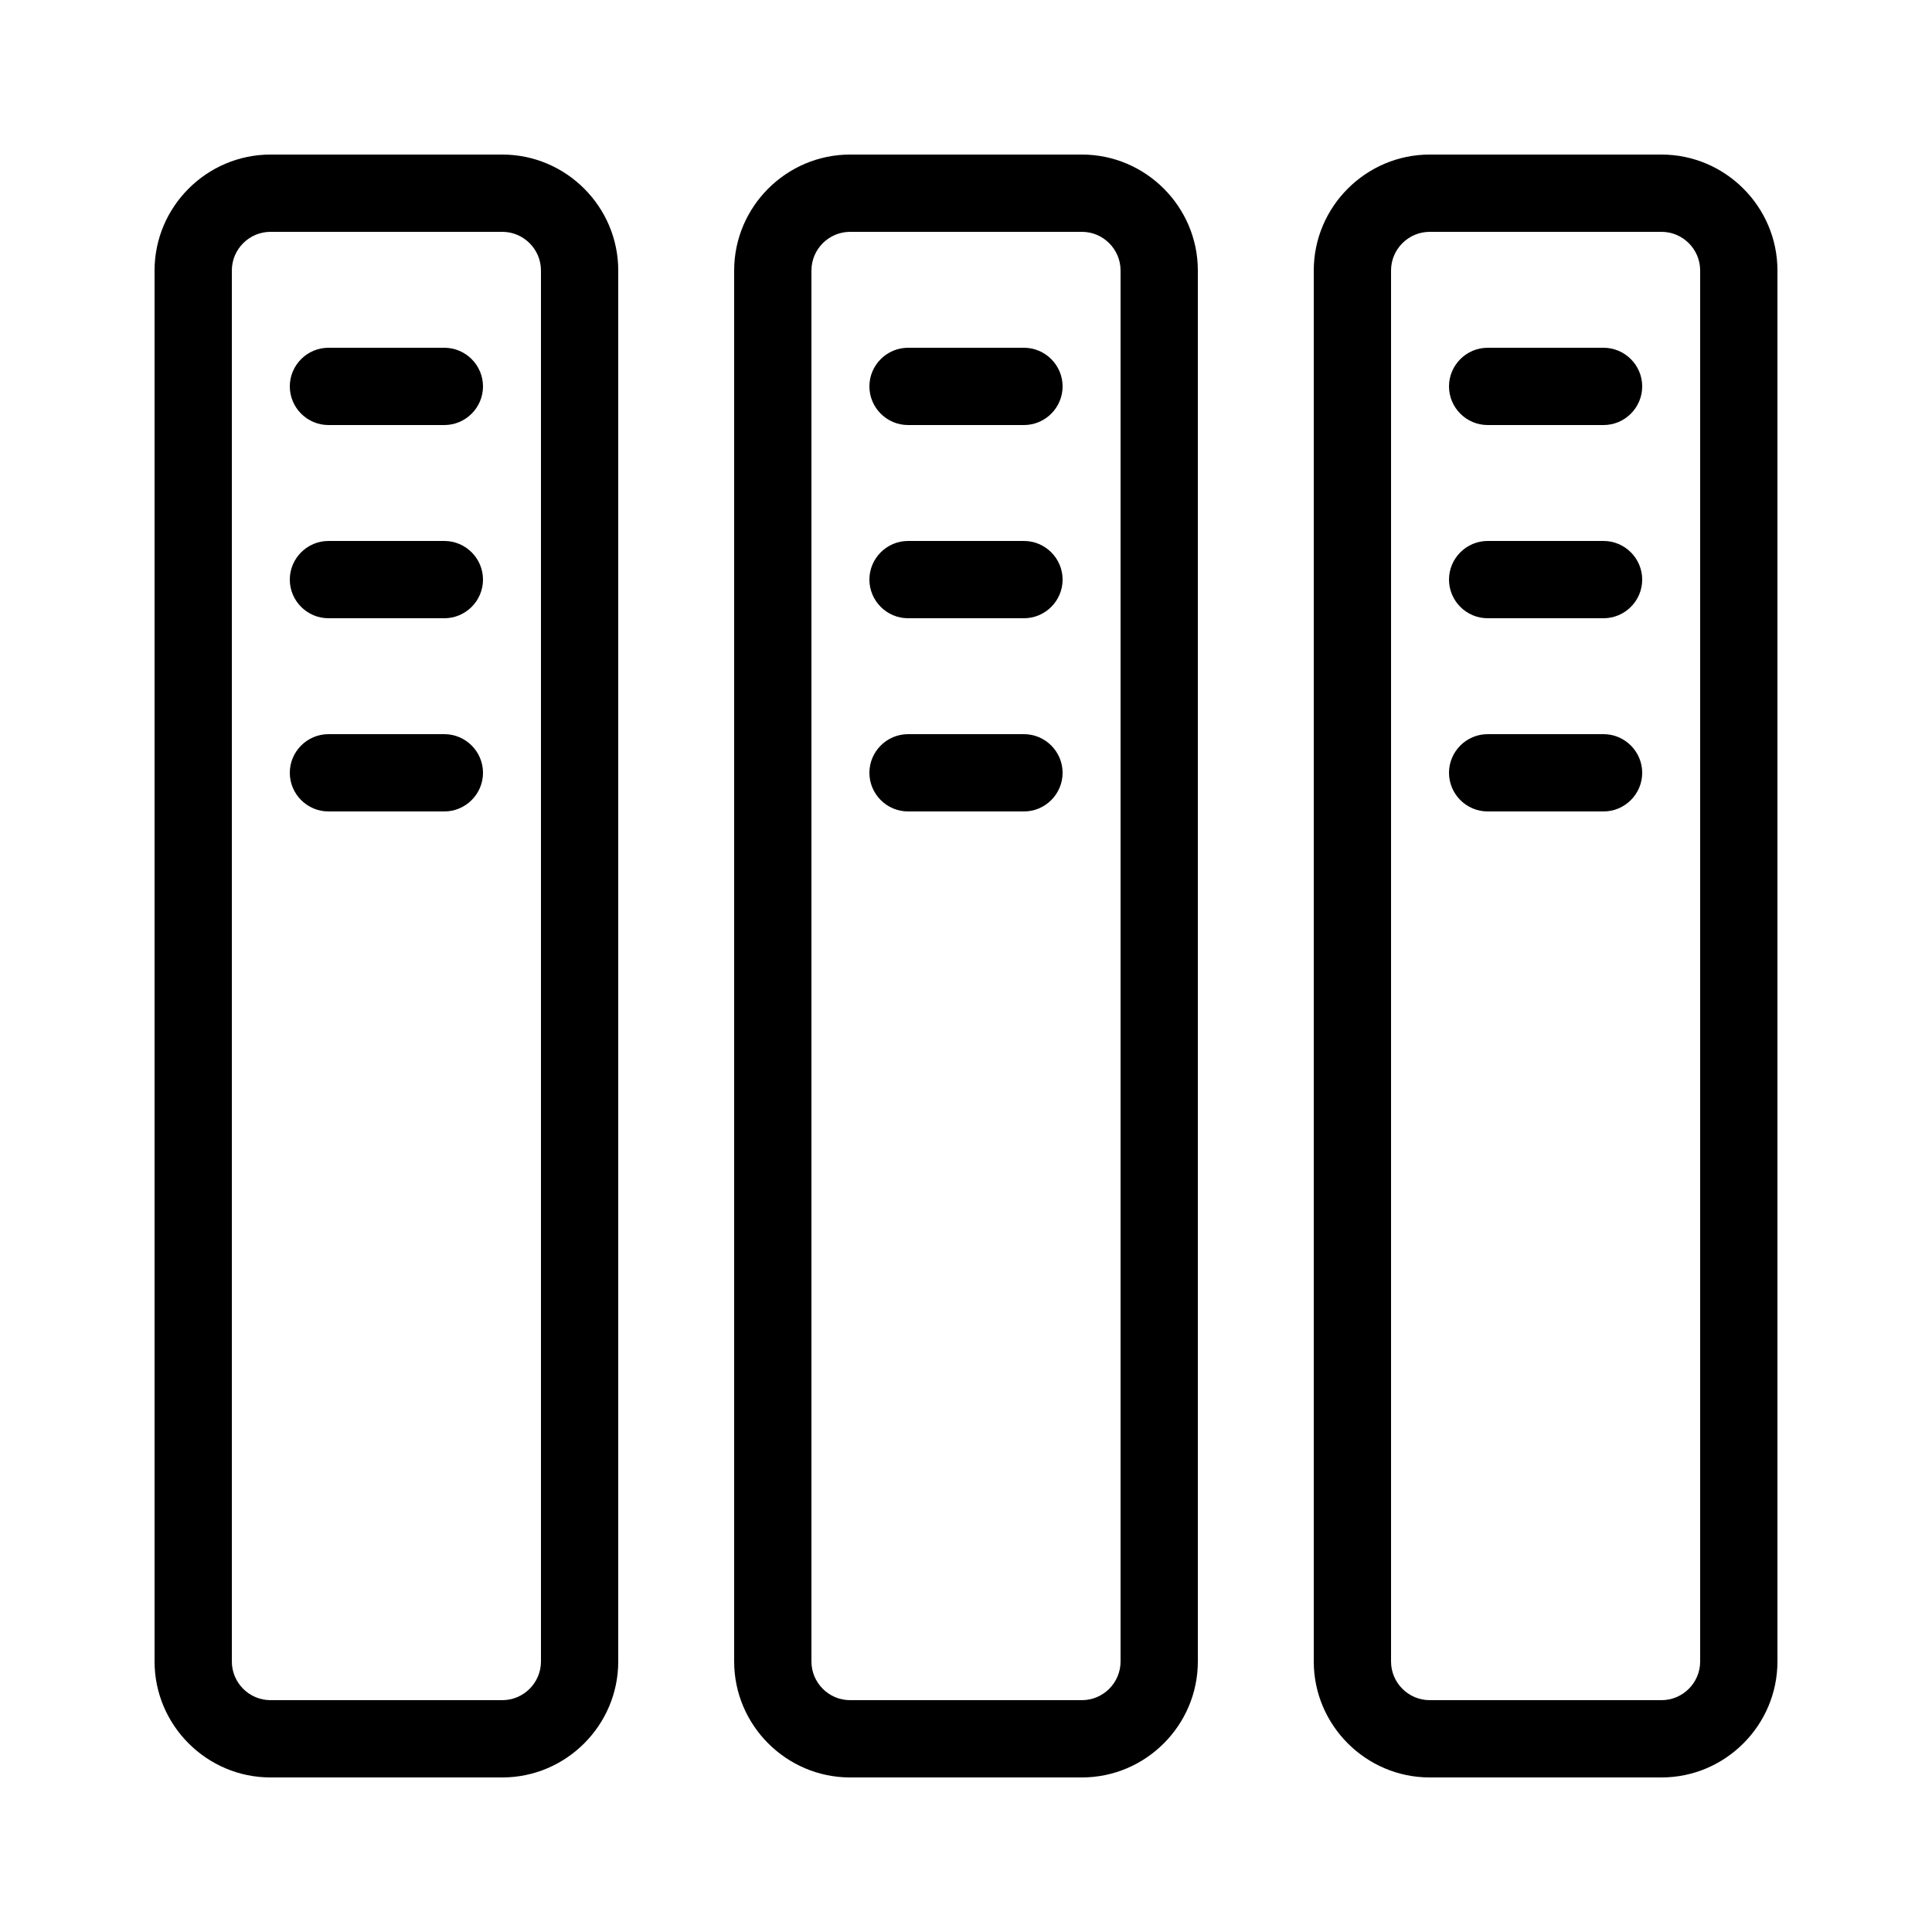 <?xml version="1.0" standalone="no"?><!DOCTYPE svg PUBLIC "-//W3C//DTD SVG 1.1//EN" "http://www.w3.org/Graphics/SVG/1.1/DTD/svg11.dtd"><svg t="1553415706484" class="icon" style="" viewBox="0 0 1024 1024" version="1.1" xmlns="http://www.w3.org/2000/svg" p-id="3328" xmlns:xlink="http://www.w3.org/1999/xlink" width="200" height="200"><defs><style type="text/css"></style></defs><path d="M266.24 81.92H143.36c-33.792 0-61.44 27.648-61.44 61.44v737.28c0 33.792 27.648 61.44 61.44 61.44h122.88c33.792 0 61.44-27.648 61.44-61.44V143.36c0-33.792-27.648-61.44-61.44-61.44z m20.48 798.72c0 11.264-9.216 20.48-20.48 20.48H143.36c-11.264 0-20.48-9.216-20.48-20.48V143.36c0-11.264 9.216-20.48 20.48-20.48h122.88c11.264 0 20.48 9.216 20.48 20.48v737.28z" p-id="3329"></path><path d="M235.52 184.32H174.08c-11.264 0-20.48 9.216-20.48 20.48s9.216 20.48 20.48 20.48h61.44c11.264 0 20.48-9.216 20.48-20.48s-9.216-20.48-20.48-20.48zM235.52 286.72H174.08c-11.264 0-20.48 9.216-20.48 20.48s9.216 20.48 20.48 20.48h61.44c11.264 0 20.48-9.216 20.48-20.48s-9.216-20.48-20.48-20.48zM235.52 389.12H174.08c-11.264 0-20.48 9.216-20.48 20.48s9.216 20.48 20.48 20.48h61.44c11.264 0 20.48-9.216 20.48-20.48s-9.216-20.48-20.48-20.48zM573.44 81.92H450.56c-33.792 0-61.44 27.648-61.44 61.44v737.28c0 33.792 27.648 61.44 61.44 61.44h122.88c33.792 0 61.44-27.648 61.44-61.44V143.36c0-33.792-27.648-61.44-61.44-61.44z m20.48 798.72c0 11.264-9.216 20.48-20.48 20.48H450.56c-11.264 0-20.48-9.216-20.48-20.48V143.36c0-11.264 9.216-20.48 20.48-20.48h122.88c11.264 0 20.48 9.216 20.48 20.48v737.28z" p-id="3330"></path><path d="M542.72 184.32H481.28c-11.264 0-20.48 9.216-20.48 20.48s9.216 20.48 20.48 20.48h61.44c11.264 0 20.48-9.216 20.48-20.48s-9.216-20.48-20.48-20.48zM542.72 286.72H481.28c-11.264 0-20.48 9.216-20.48 20.48s9.216 20.48 20.48 20.48h61.44c11.264 0 20.48-9.216 20.48-20.48s-9.216-20.48-20.48-20.48zM542.72 389.12H481.28c-11.264 0-20.48 9.216-20.48 20.48s9.216 20.48 20.48 20.48h61.44c11.264 0 20.48-9.216 20.48-20.48s-9.216-20.48-20.48-20.48zM880.64 81.92h-122.88c-33.792 0-61.44 27.648-61.44 61.44v737.28c0 33.792 27.648 61.44 61.44 61.44h122.88c33.792 0 61.44-27.648 61.44-61.44V143.36c0-33.792-27.648-61.44-61.44-61.44z m20.48 798.72c0 11.264-9.216 20.48-20.48 20.48h-122.88c-11.264 0-20.48-9.216-20.48-20.48V143.36c0-11.264 9.216-20.48 20.48-20.48h122.88c11.264 0 20.48 9.216 20.48 20.48v737.28z" p-id="3331"></path><path d="M849.92 184.32h-61.44c-11.264 0-20.48 9.216-20.48 20.48s9.216 20.48 20.48 20.48h61.44c11.264 0 20.48-9.216 20.48-20.48s-9.216-20.48-20.48-20.48zM849.92 286.72h-61.44c-11.264 0-20.48 9.216-20.48 20.48s9.216 20.48 20.48 20.48h61.44c11.264 0 20.48-9.216 20.48-20.48s-9.216-20.48-20.48-20.48zM849.92 389.12h-61.44c-11.264 0-20.48 9.216-20.48 20.48s9.216 20.48 20.48 20.48h61.44c11.264 0 20.48-9.216 20.48-20.48s-9.216-20.48-20.48-20.48z" p-id="3332"></path></svg>